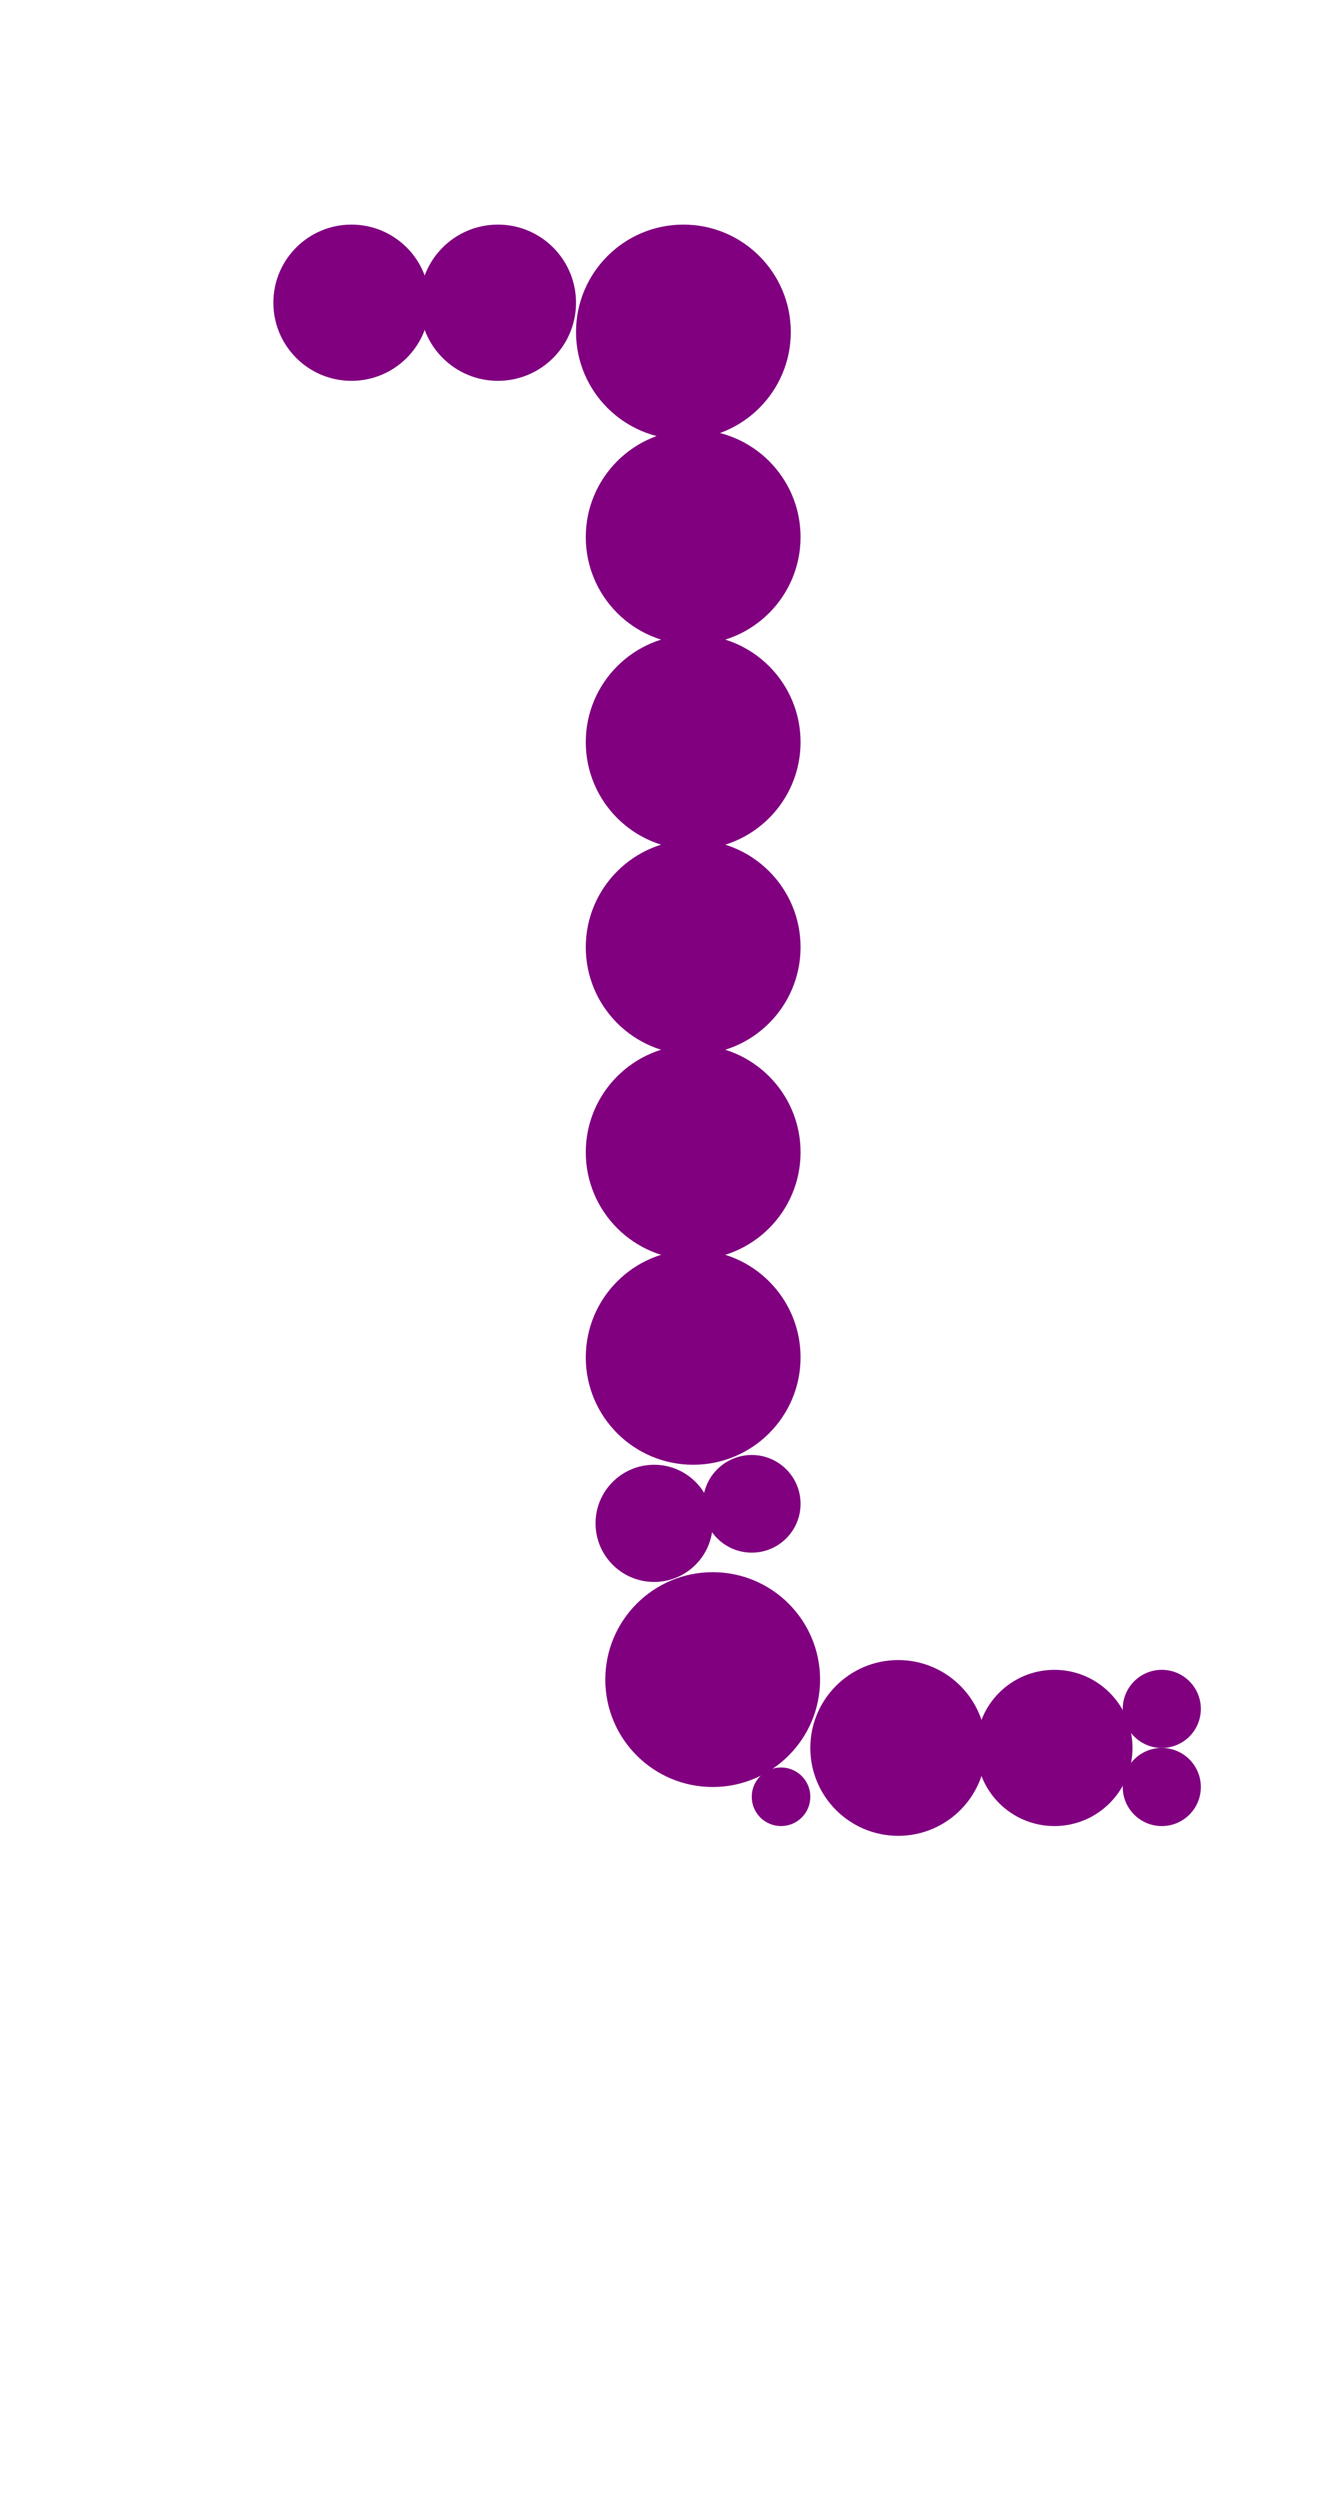 <?xml version="1.0"?>
<svg width="135" height="256">
  <circle cx="73" cy="172" r="11" fill="#800080" />
  <circle cx="70" cy="34" r="11" fill="#800080" />
  <circle cx="71" cy="55" r="11" fill="#800080" />
  <circle cx="71" cy="76" r="11" fill="#800080" />
  <circle cx="71" cy="97" r="11" fill="#800080" />
  <circle cx="71" cy="118" r="11" fill="#800080" />
  <circle cx="71" cy="139" r="11" fill="#800080" />
  <circle cx="92" cy="179" r="9" fill="#800080" />
  <circle cx="36" cy="31" r="8" fill="#800080" />
  <circle cx="51" cy="31" r="8" fill="#800080" />
  <circle cx="108" cy="179" r="8" fill="#800080" />
  <circle cx="67" cy="156" r="6" fill="#800080" />
  <circle cx="77" cy="154" r="5" fill="#800080" />
  <circle cx="119" cy="183" r="4" fill="#800080" />
  <circle cx="119" cy="175" r="4" fill="#800080" />
  <circle cx="80" cy="184" r="3" fill="#800080" />
</svg>
